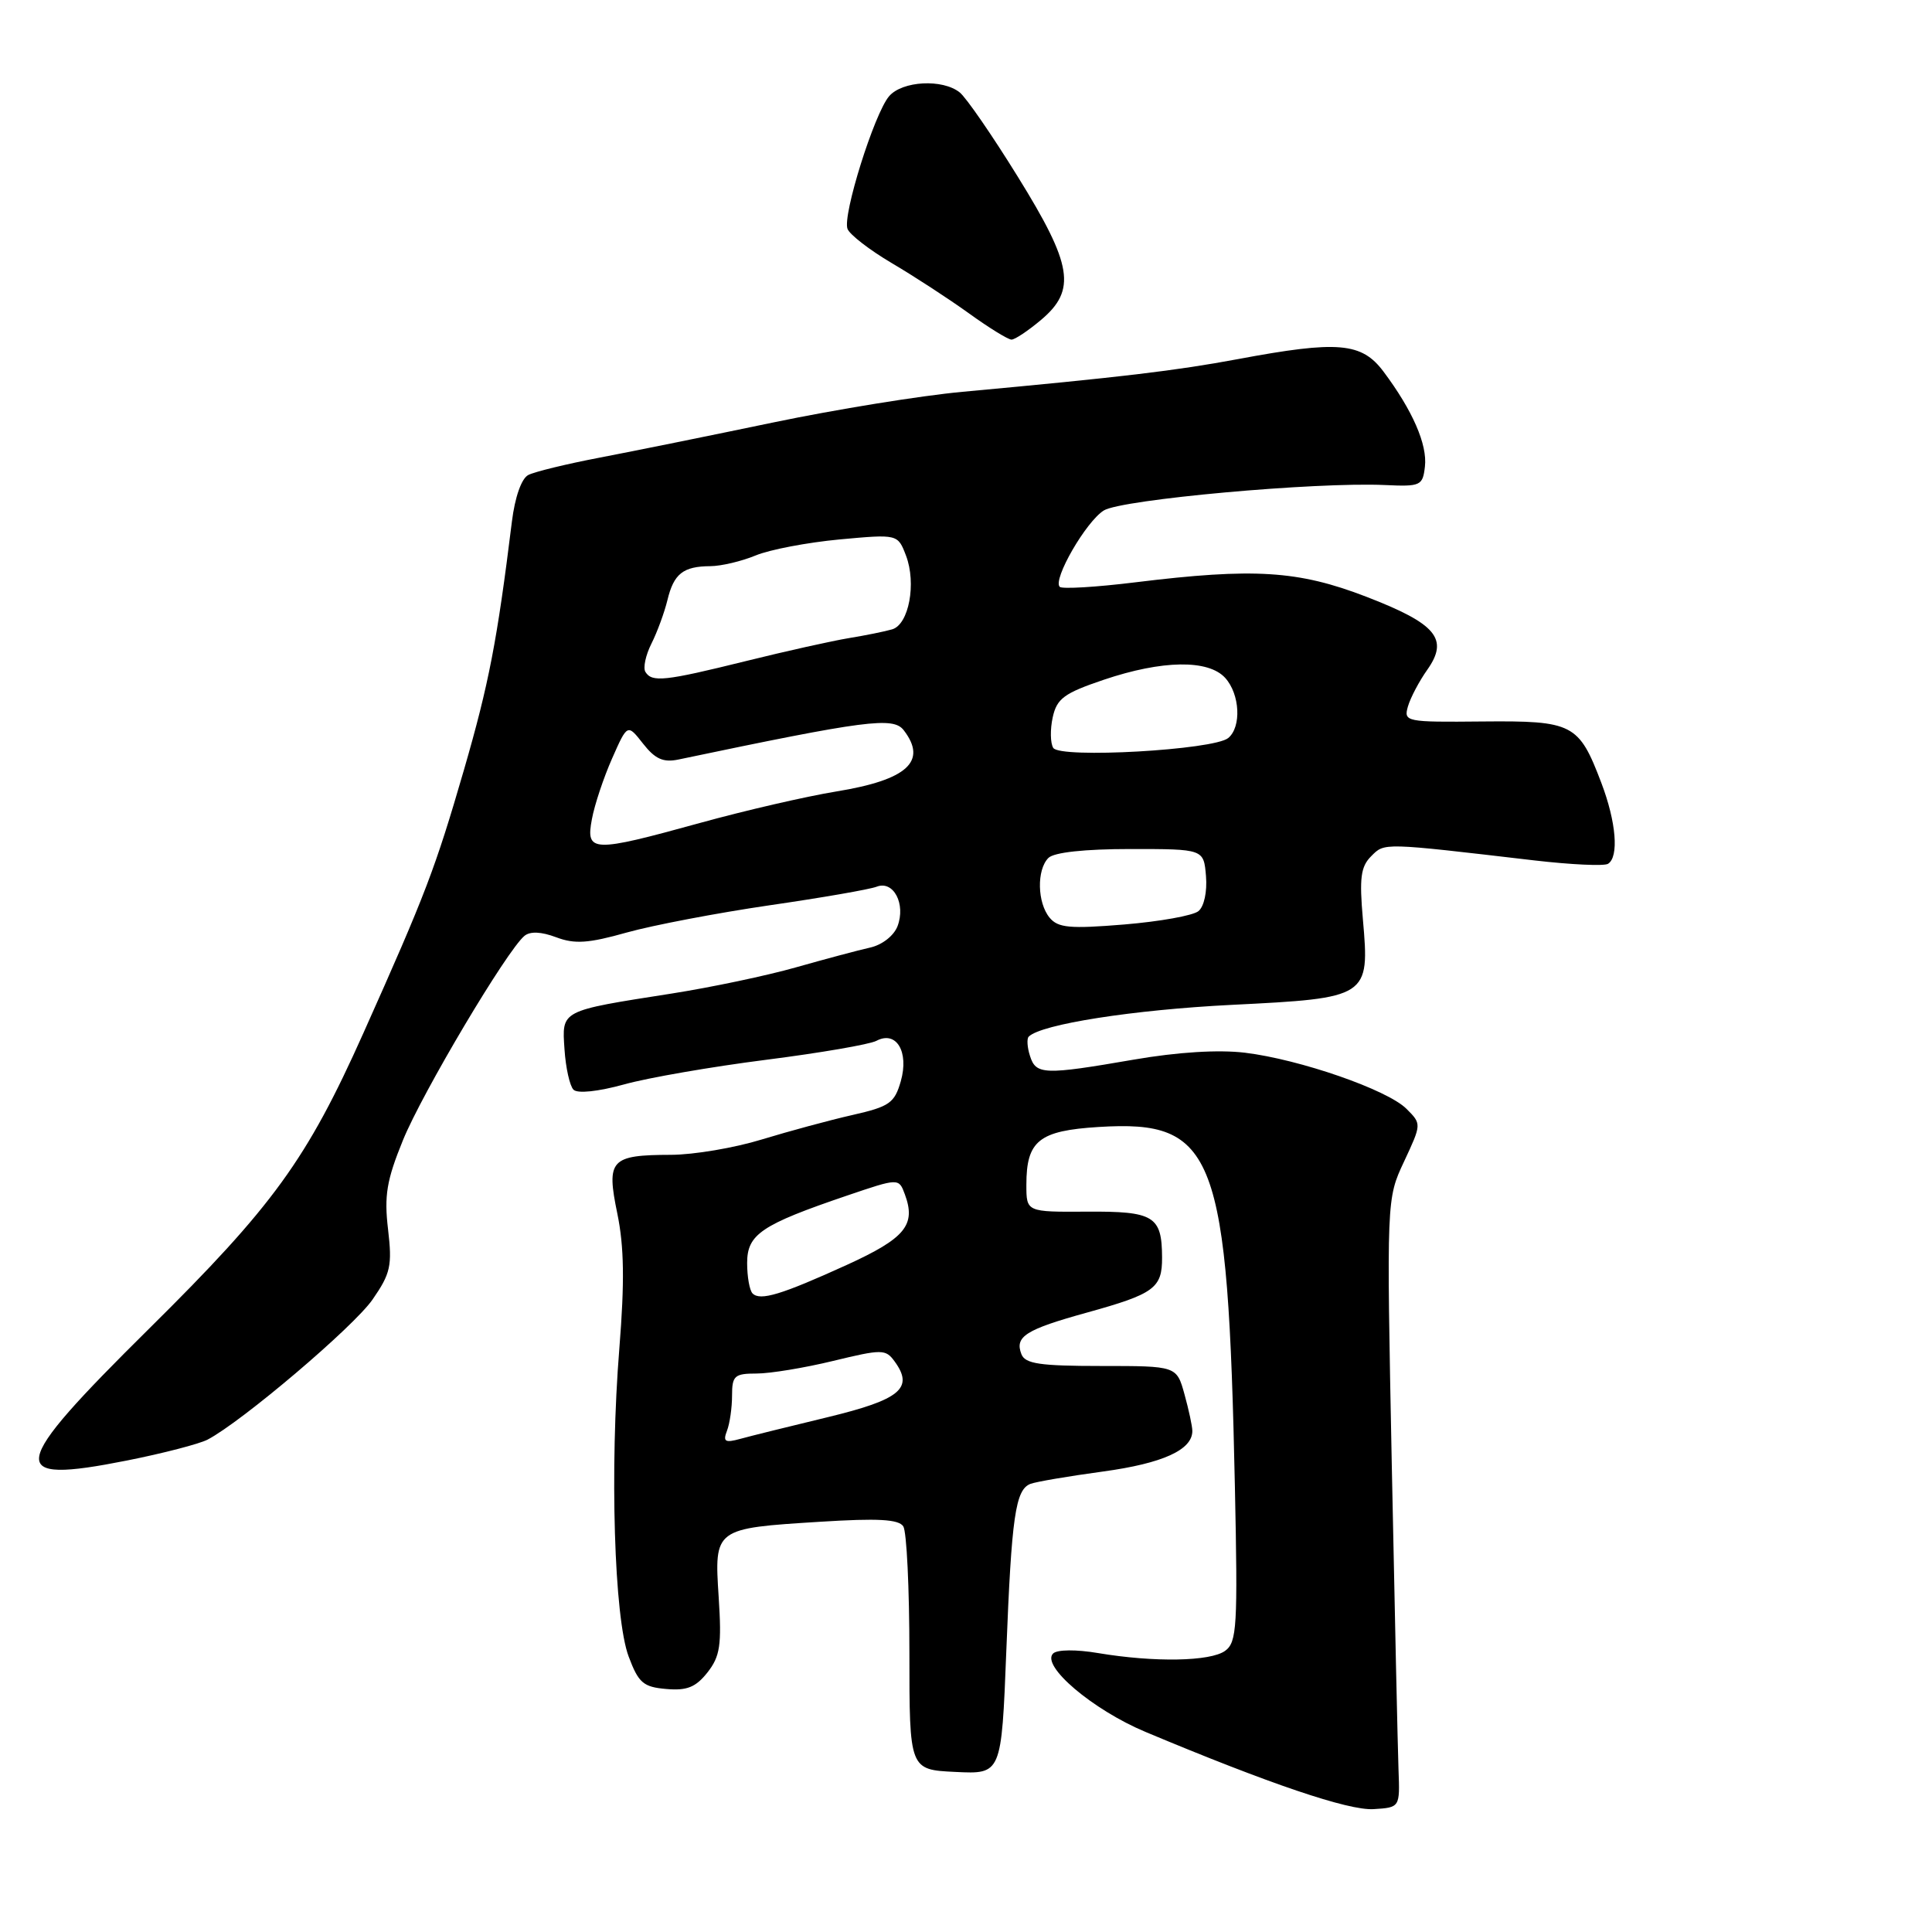 <?xml version="1.0" encoding="UTF-8" standalone="no"?>
<!DOCTYPE svg PUBLIC "-//W3C//DTD SVG 1.1//EN" "http://www.w3.org/Graphics/SVG/1.1/DTD/svg11.dtd" >
<svg xmlns="http://www.w3.org/2000/svg" xmlns:xlink="http://www.w3.org/1999/xlink" version="1.1" viewBox="0 0 256 256">
 <g >
 <path fill="currentColor"
d=" M 185.31 234.50 C 185.21 231.75 184.81 213.61 184.42 194.18 C 183.72 158.86 183.72 158.86 186.05 153.90 C 188.37 148.93 188.37 148.93 186.37 146.93 C 183.85 144.40 172.22 140.37 164.96 139.49 C 161.44 139.07 156.06 139.40 150.21 140.41 C 138.34 142.46 137.27 142.42 136.48 139.92 C 136.11 138.78 136.04 137.63 136.31 137.36 C 137.95 135.71 150.21 133.80 163.19 133.15 C 181.35 132.25 181.50 132.15 180.59 121.82 C 180.11 116.34 180.30 114.84 181.69 113.45 C 183.49 111.65 183.06 111.64 203.32 114.01 C 208.16 114.57 212.55 114.78 213.07 114.46 C 214.54 113.55 214.16 108.92 212.18 103.72 C 209.20 95.88 208.44 95.49 196.44 95.60 C 186.25 95.70 185.98 95.64 186.56 93.60 C 186.90 92.44 188.05 90.26 189.12 88.75 C 192.01 84.66 190.34 82.66 181.04 79.07 C 172.01 75.59 166.16 75.23 150.44 77.16 C 145.24 77.80 140.73 78.07 140.42 77.76 C 139.46 76.80 143.90 69.11 146.26 67.64 C 148.61 66.18 174.34 63.85 183.50 64.27 C 188.25 64.49 188.52 64.36 188.81 61.82 C 189.15 58.91 187.17 54.38 183.33 49.25 C 180.43 45.37 177.32 45.10 164.00 47.59 C 155.78 49.12 148.66 49.97 127.50 51.92 C 122.00 52.43 110.75 54.25 102.50 55.97 C 94.25 57.69 83.90 59.79 79.50 60.63 C 75.10 61.47 70.83 62.51 70.00 62.94 C 69.10 63.40 68.23 65.87 67.83 69.11 C 65.87 84.97 64.78 90.60 61.48 102.00 C 57.67 115.11 56.43 118.38 48.15 136.89 C 40.65 153.66 36.19 159.80 19.75 176.06 C 1.03 194.58 0.66 196.73 16.80 193.53 C 21.59 192.58 26.40 191.33 27.50 190.76 C 32.04 188.39 46.86 175.81 49.36 172.20 C 51.76 168.74 51.98 167.71 51.42 162.90 C 50.89 158.43 51.23 156.39 53.39 151.09 C 55.93 144.84 67.16 125.94 69.49 124.01 C 70.25 123.38 71.72 123.45 73.69 124.19 C 76.15 125.12 77.96 125.00 83.06 123.56 C 86.54 122.59 95.04 120.97 101.94 119.96 C 108.85 118.96 115.25 117.85 116.17 117.49 C 118.39 116.63 120.04 119.77 118.93 122.72 C 118.44 123.99 116.90 125.20 115.29 125.56 C 113.76 125.90 109.35 127.08 105.50 128.17 C 101.65 129.27 94.22 130.83 89.00 131.65 C 74.17 133.97 74.45 133.83 74.80 139.05 C 74.96 141.49 75.50 143.90 75.99 144.39 C 76.53 144.93 79.25 144.64 82.70 143.69 C 85.89 142.80 94.35 141.34 101.50 140.43 C 108.65 139.52 115.24 138.39 116.14 137.91 C 118.77 136.52 120.47 139.36 119.36 143.27 C 118.53 146.16 117.86 146.63 112.97 147.74 C 109.96 148.42 104.54 149.89 100.93 150.99 C 97.32 152.10 91.92 153.01 88.93 153.02 C 80.89 153.04 80.32 153.66 81.80 160.81 C 82.70 165.18 82.77 169.86 82.07 178.62 C 80.78 194.60 81.38 214.41 83.30 219.50 C 84.61 223.00 85.24 223.54 88.29 223.80 C 91.02 224.04 92.19 223.57 93.74 221.61 C 95.42 219.47 95.64 218.00 95.23 211.65 C 94.64 202.51 94.63 202.52 108.69 201.64 C 116.33 201.16 119.08 201.31 119.69 202.25 C 120.14 202.94 120.50 210.47 120.50 219.00 C 120.50 234.50 120.50 234.50 126.60 234.79 C 132.70 235.09 132.70 235.09 133.34 218.79 C 134.04 200.91 134.55 197.39 136.54 196.62 C 137.27 196.34 141.61 195.60 146.18 194.98 C 154.08 193.90 158.01 192.11 157.99 189.60 C 157.99 188.99 157.52 186.81 156.95 184.75 C 155.91 181.00 155.91 181.00 145.92 181.00 C 137.78 181.00 135.83 180.71 135.34 179.43 C 134.44 177.10 135.88 176.18 144.04 173.92 C 152.95 171.45 154.00 170.68 153.98 166.63 C 153.96 161.13 152.91 160.49 144.03 160.55 C 136.00 160.60 136.00 160.60 136.00 156.99 C 136.00 151.15 137.67 149.82 145.58 149.33 C 161.04 148.37 162.70 152.74 163.63 196.99 C 164.02 215.53 163.90 217.60 162.34 218.74 C 160.40 220.16 152.95 220.29 145.50 219.04 C 142.61 218.55 140.10 218.57 139.55 219.09 C 137.88 220.69 144.77 226.55 151.79 229.49 C 168.24 236.39 178.68 239.92 182.00 239.72 C 185.50 239.50 185.50 239.50 185.31 234.50 Z  M 137.92 42.41 C 142.66 38.43 142.13 35.13 134.86 23.41 C 131.49 17.96 128.03 12.94 127.17 12.25 C 124.91 10.43 119.56 10.71 117.81 12.75 C 115.85 15.04 111.61 28.55 112.30 30.33 C 112.59 31.09 115.23 33.13 118.16 34.86 C 121.10 36.59 125.69 39.58 128.36 41.50 C 131.03 43.43 133.58 45.00 134.03 45.00 C 134.48 45.00 136.23 43.83 137.92 42.41 Z  M 96.33 189.58 C 96.70 188.62 97.00 186.52 97.00 184.92 C 97.00 182.29 97.33 182.00 100.25 182.00 C 102.04 182.00 106.60 181.25 110.39 180.33 C 116.87 178.76 117.35 178.76 118.53 180.38 C 121.13 183.93 119.32 185.45 109.69 187.78 C 104.64 189.00 99.41 190.29 98.08 190.66 C 96.07 191.21 95.77 191.03 96.33 189.58 Z  M 99.72 171.39 C 99.32 170.99 99.00 169.18 99.00 167.36 C 99.00 163.55 100.86 162.29 112.24 158.42 C 119.10 156.09 119.10 156.09 119.90 158.26 C 121.40 162.32 119.96 164.07 112.18 167.62 C 103.52 171.56 100.74 172.40 99.72 171.39 Z  M 139.08 121.60 C 137.44 119.62 137.35 115.25 138.92 113.68 C 139.66 112.94 143.72 112.50 149.80 112.50 C 159.50 112.50 159.50 112.50 159.80 116.09 C 159.97 118.16 159.55 120.12 158.80 120.73 C 158.09 121.32 153.66 122.11 148.96 122.50 C 141.76 123.09 140.20 122.95 139.08 121.60 Z  M 78.43 108.54 C 78.78 106.64 79.99 103.02 81.11 100.49 C 83.14 95.90 83.14 95.90 85.21 98.54 C 86.81 100.58 87.89 101.06 89.90 100.64 C 114.83 95.41 118.36 94.95 119.75 96.76 C 122.92 100.88 120.22 103.34 110.84 104.87 C 106.80 105.53 98.67 107.41 92.77 109.04 C 78.45 112.99 77.60 112.96 78.43 108.54 Z  M 139.56 99.10 C 139.17 98.47 139.14 96.64 139.49 95.05 C 140.04 92.55 141.00 91.85 146.26 90.07 C 154.00 87.46 160.11 87.36 162.35 89.83 C 164.30 91.99 164.52 96.32 162.75 97.79 C 160.84 99.38 140.44 100.53 139.56 99.10 Z  M 85.52 89.03 C 85.19 88.50 85.55 86.81 86.32 85.28 C 87.09 83.75 88.04 81.15 88.44 79.51 C 89.28 76.02 90.52 75.04 94.13 75.02 C 95.57 75.01 98.27 74.37 100.13 73.60 C 101.98 72.83 106.98 71.88 111.23 71.48 C 118.96 70.77 118.96 70.77 120.05 73.62 C 121.45 77.31 120.43 82.74 118.22 83.39 C 117.27 83.67 114.70 84.19 112.50 84.55 C 110.30 84.91 104.14 86.28 98.82 87.60 C 88.07 90.26 86.39 90.44 85.52 89.03 Z "/>
</g>
</svg>